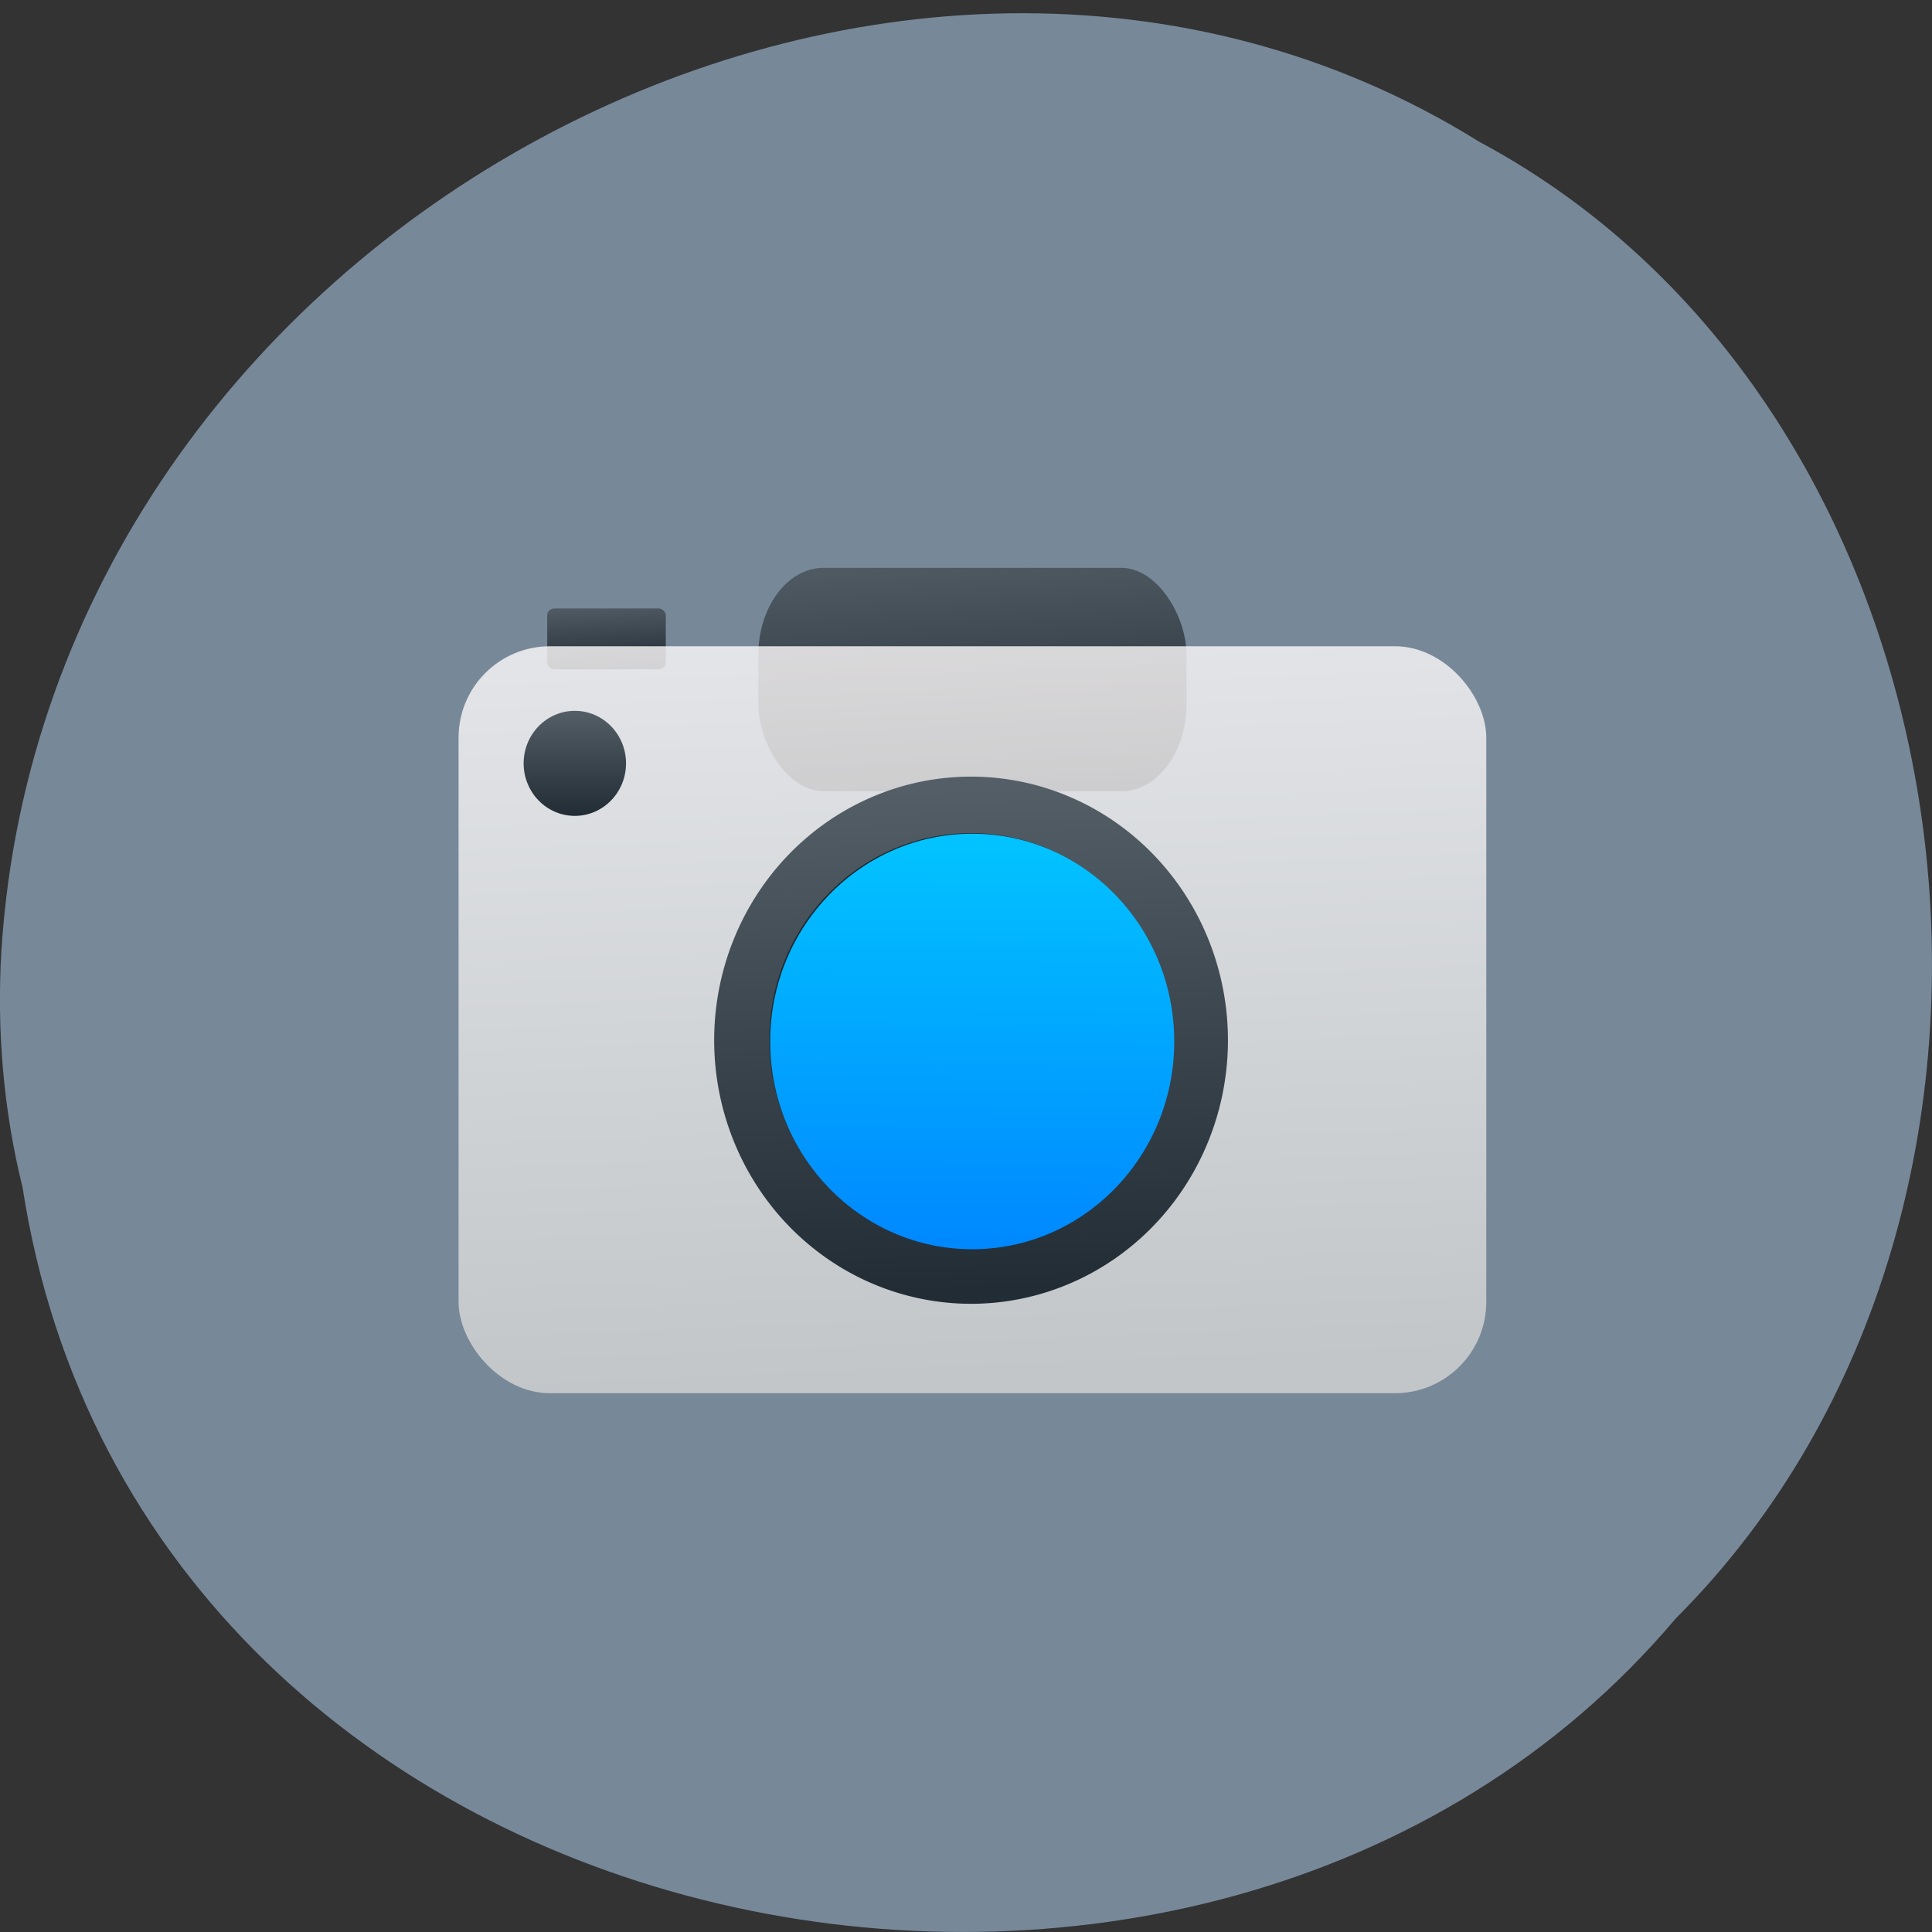 <svg xmlns="http://www.w3.org/2000/svg" xmlns:xlink="http://www.w3.org/1999/xlink" viewBox="0 0 256 256"><rect x="0" y="0" width="256" height="256" fill="#333333" stroke="none"/><defs><linearGradient gradientUnits="userSpaceOnUse" y2="509.98" x2="407.51" y1="529.56" x1="407.38" id="6" gradientTransform="matrix(0.944 0 0 0.946 7.01 51.2)"><stop stop-color="#08f"/><stop stop-color="#02c3ff" offset="1"/></linearGradient><linearGradient id="5"><stop stop-color="#222c35"/><stop stop-color="#545e67" offset="1"/></linearGradient><linearGradient y2="522.7" x2="376.21" y1="525.85" x1="376.4" gradientUnits="userSpaceOnUse" id="7" xlink:href="#5"/><linearGradient y2="501.39" x2="428.36" y1="504.8" x1="428.57" gradientTransform="matrix(3.333 0 0 3.389 -1032.67 -1179.5)" gradientUnits="userSpaceOnUse" id="4" xlink:href="#5"/><linearGradient y2="510.43" x2="414.58" y1="537.14" x1="415.32" gradientUnits="userSpaceOnUse" id="3" xlink:href="#5"/><linearGradient y2="507.67" x2="390.88" y1="531.8" x1="391.57" gradientTransform="matrix(1 0 0 1.417 -16 -194.59)" gradientUnits="userSpaceOnUse" id="0"><stop stop-color="#d3d3d3"/><stop stop-color="#fcf9f9" offset="1"/></linearGradient><linearGradient gradientUnits="userSpaceOnUse" y2="527.74" x2="0" y1="532.53" id="2" xlink:href="#5"/><linearGradient y2="532.63" x2="424.07" y1="515.76" x1="407.2" gradientUnits="userSpaceOnUse" id="1"><stop stop-color="#18222a"/><stop stop-color="#566069" offset="1"/></linearGradient></defs><path d="m 2.967 157.2 c 15.875 103.34 156.87 130.99 219.1 57.23 54.798 -54.793 41.16 -159.68 -26.05 -195.64 -77.21 -48.11 -189.69 11.368 -195.83 107.14 -0.632 10.493 0.26 21.1 2.771 31.28 z" fill="#789" color="#000"/><g transform="matrix(2.837 0 0 2.911 -984.87 -1442.06)"><rect rx="0.325" y="523.08" x="372.71" height="2.769" width="5.538" ry="0.317" fill="url(#7)"/><rect rx="3.047" width="20" height="10.168" x="382.57" y="521.23" ry="3.972" fill="url(#4)"/><rect rx="4.266" y="524.8" x="368.57" height="34" width="48" ry="4.156" fill="url(#0)" fill-opacity="0.819" stroke-width="0.923"/><g transform="matrix(0.857 0 0 0.857 36.62 93.81)"><path d="m 401.27 523.83 a 14 14 0 0 1 14 -14 14 14 0 0 1 14 14 14 14 0 0 1 -14 14 14 14 0 0 1 -14 -14 z" fill="url(#3)"/><circle r="11" cy="523.83" cx="415.27" fill="url(#1)"/></g><circle r="2.391" cy="530.13" cx="374" fill="url(#2)" fill-rule="evenodd"/><ellipse cy="542.79" cx="392.56" rx="9.436" ry="9.457" fill="url(#6)"/></g></svg>
